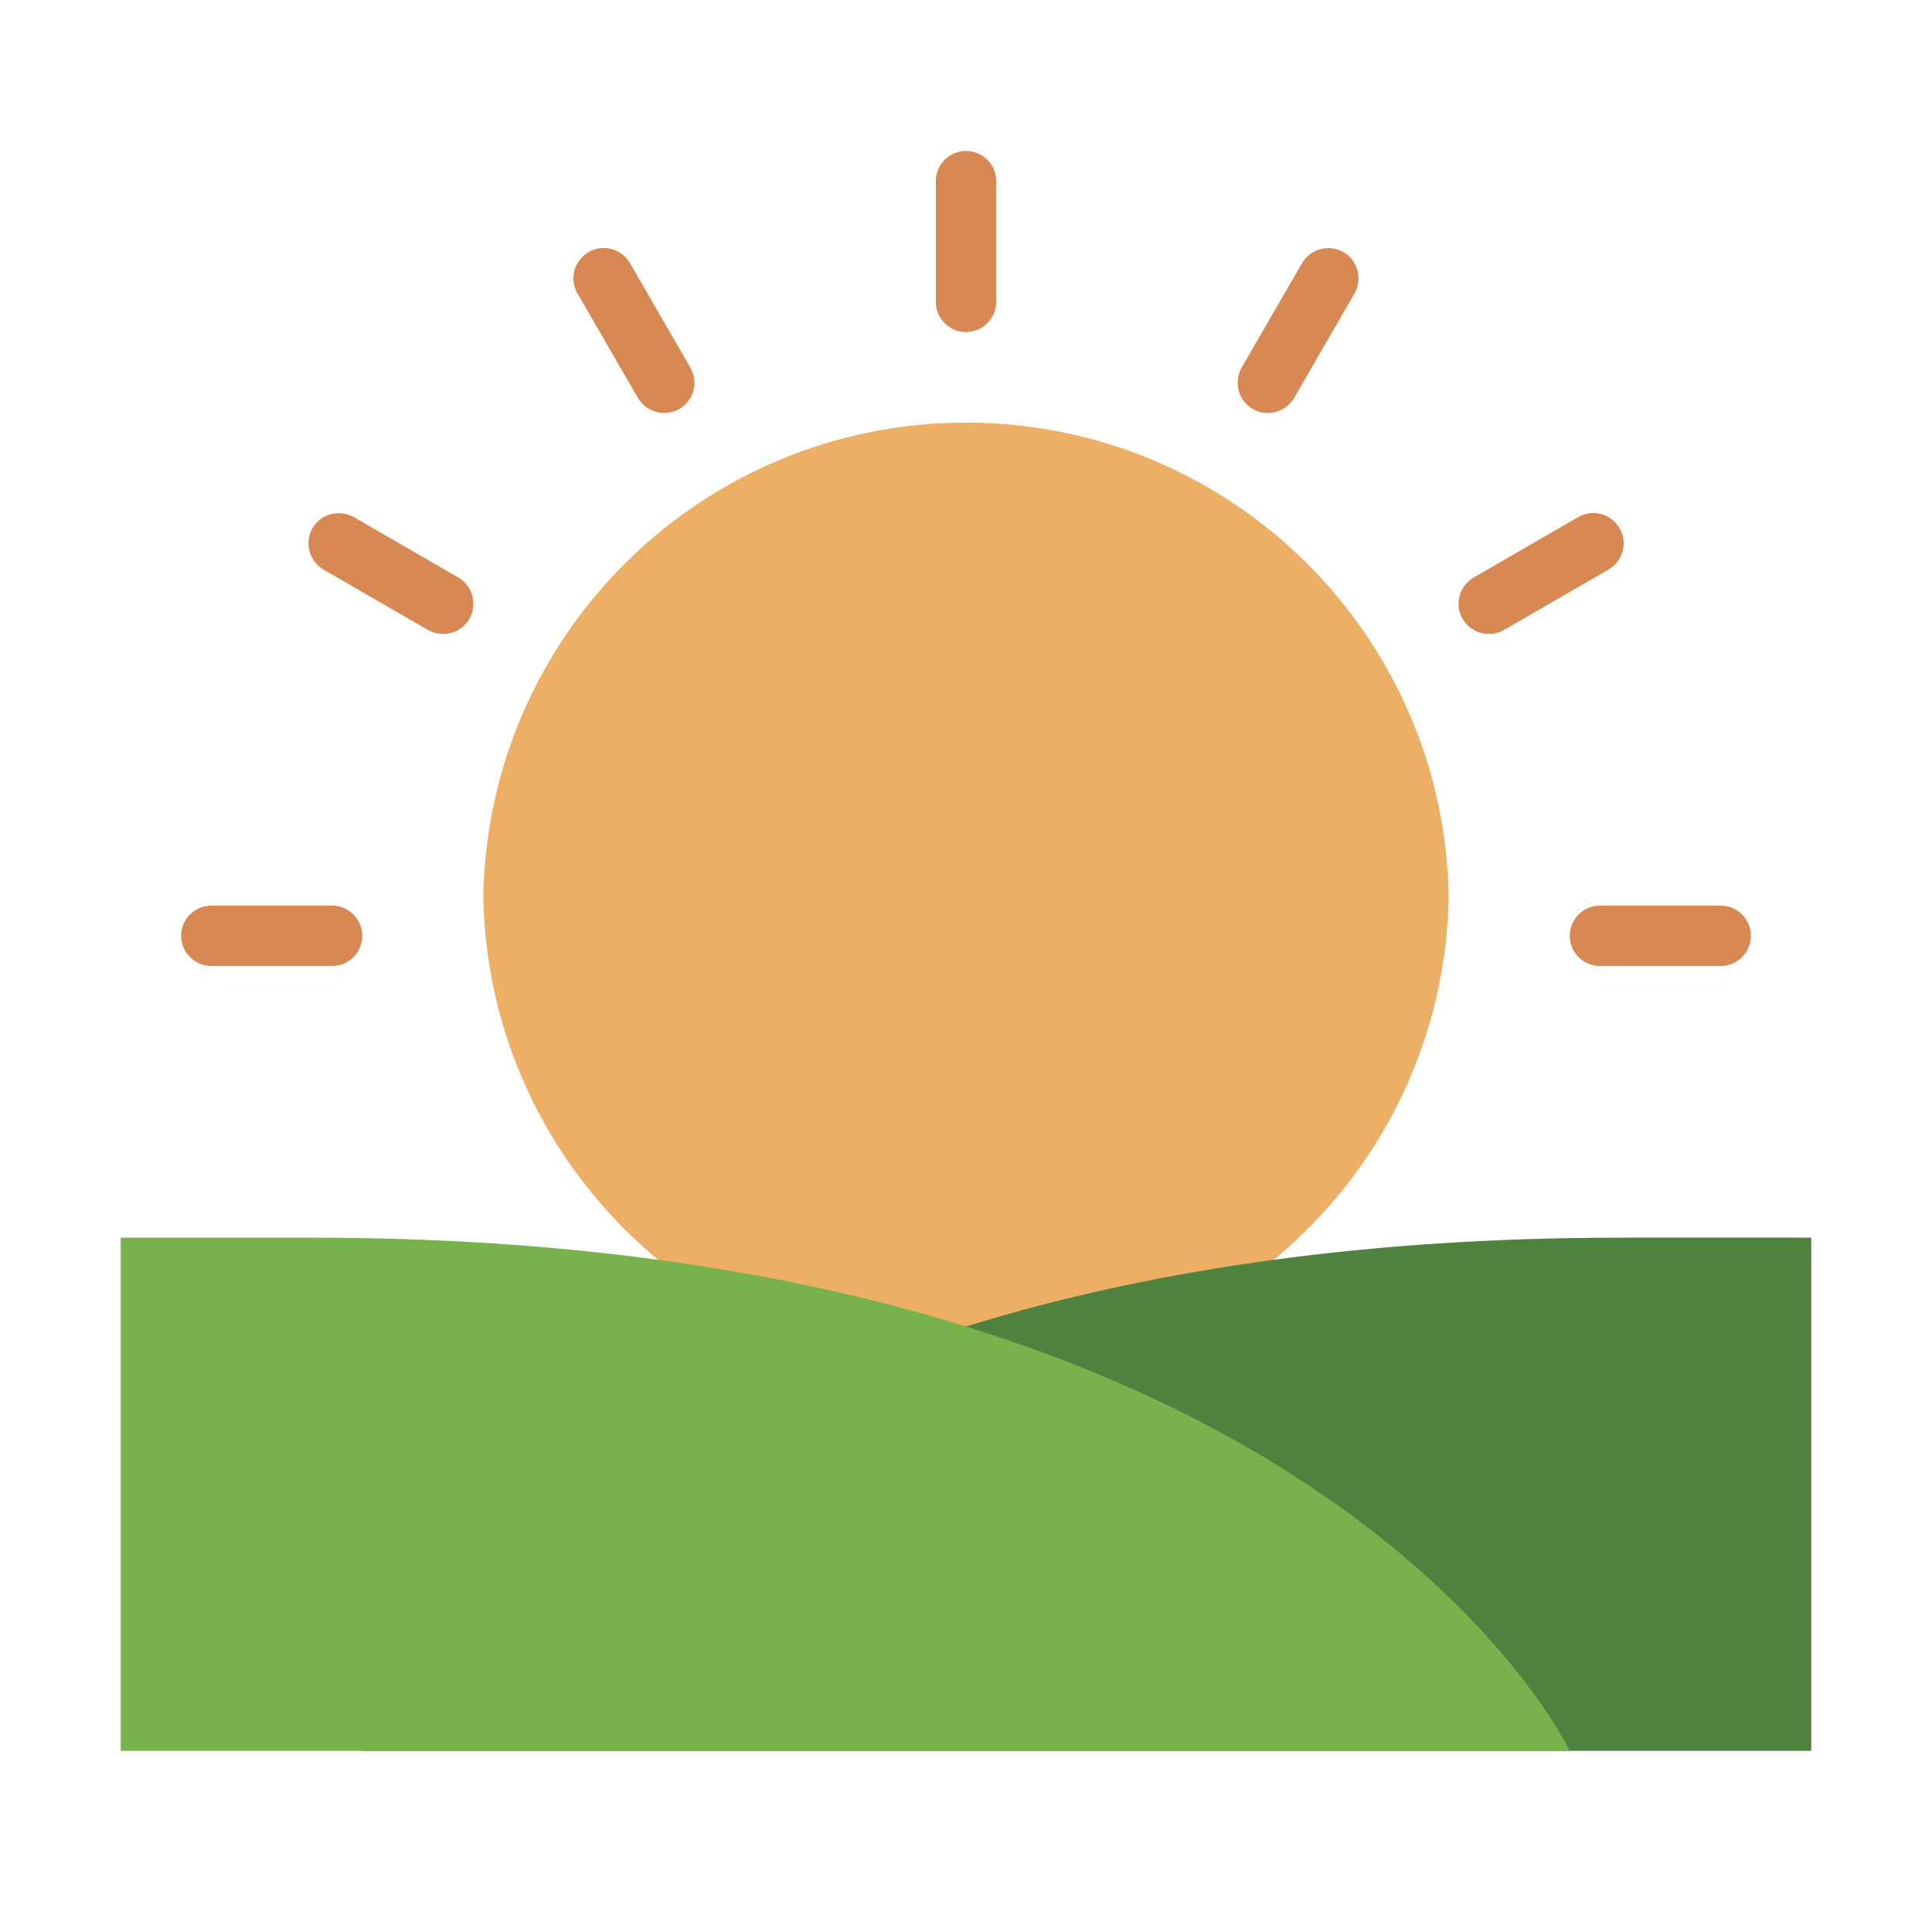 <?xml version="1.0" encoding="UTF-8"?><svg id="Flat" xmlns="http://www.w3.org/2000/svg" viewBox="0 0 64 64"><defs><style>.cls-1{fill:#edae65;}.cls-2{fill:#d88852;}.cls-3{fill:#78b24c;}.cls-4{fill:#50823f;}</style></defs><path class="cls-2" d="m32,11c-.55,0-1-.45-1-1v-4c0-.55.45-1,1-1s1,.45,1,1v4c0,.55-.45,1-1,1Z"/><path class="cls-2" d="m11,32h-4c-.55,0-1-.45-1-1s.45-1,1-1h4c.55,0,1,.45,1,1s-.45,1-1,1Z"/><path class="cls-2" d="m57,32h-4c-.55,0-1-.45-1-1s.45-1,1-1h4c.55,0,1,.45,1,1s-.45,1-1,1Z"/><path class="cls-2" d="m22,13.68c-.35,0-.68-.18-.87-.5l-2-3.46c-.28-.48-.11-1.09.37-1.37.48-.28,1.09-.11,1.37.37l2,3.46c.28.48.11,1.09-.37,1.37-.16.09-.33.13-.5.13Z"/><path class="cls-2" d="m14.68,21c-.17,0-.34-.04-.5-.13l-3.46-2c-.48-.28-.64-.89-.37-1.37.28-.48.89-.64,1.37-.37l3.46,2c.48.28.64.89.37,1.37-.19.32-.52.5-.87.5Z"/><path class="cls-2" d="m42,13.68c-.17,0-.34-.04-.5-.13-.48-.28-.64-.89-.37-1.37l2-3.46c.28-.48.89-.64,1.37-.37.48.28.64.89.37,1.37l-2,3.46c-.19.32-.52.5-.87.5Z"/><path class="cls-2" d="m49.32,21c-.35,0-.68-.18-.87-.5-.28-.48-.11-1.09.37-1.37l3.46-2c.48-.28,1.09-.11,1.37.37.28.48.11,1.09-.37,1.37l-3.46,2c-.16.09-.33.13-.5.13Z"/><path class="cls-1" d="m47.99,29.7c-.15,8.7-7.25,15.7-15.99,15.7s-15.84-7-15.99-15.7c.15-8.7,7.25-15.7,15.99-15.7s15.84,7,15.99,15.7Z"/><path class="cls-4" d="m60,41h-6.33c-33.67,0-41.67,17-41.67,17h48s0-17.09,0-17Z"/><path class="cls-3" d="m4,41h6.33c33.67,0,41.67,17,41.67,17H4s0-17.09,0-17Z"/></svg>
